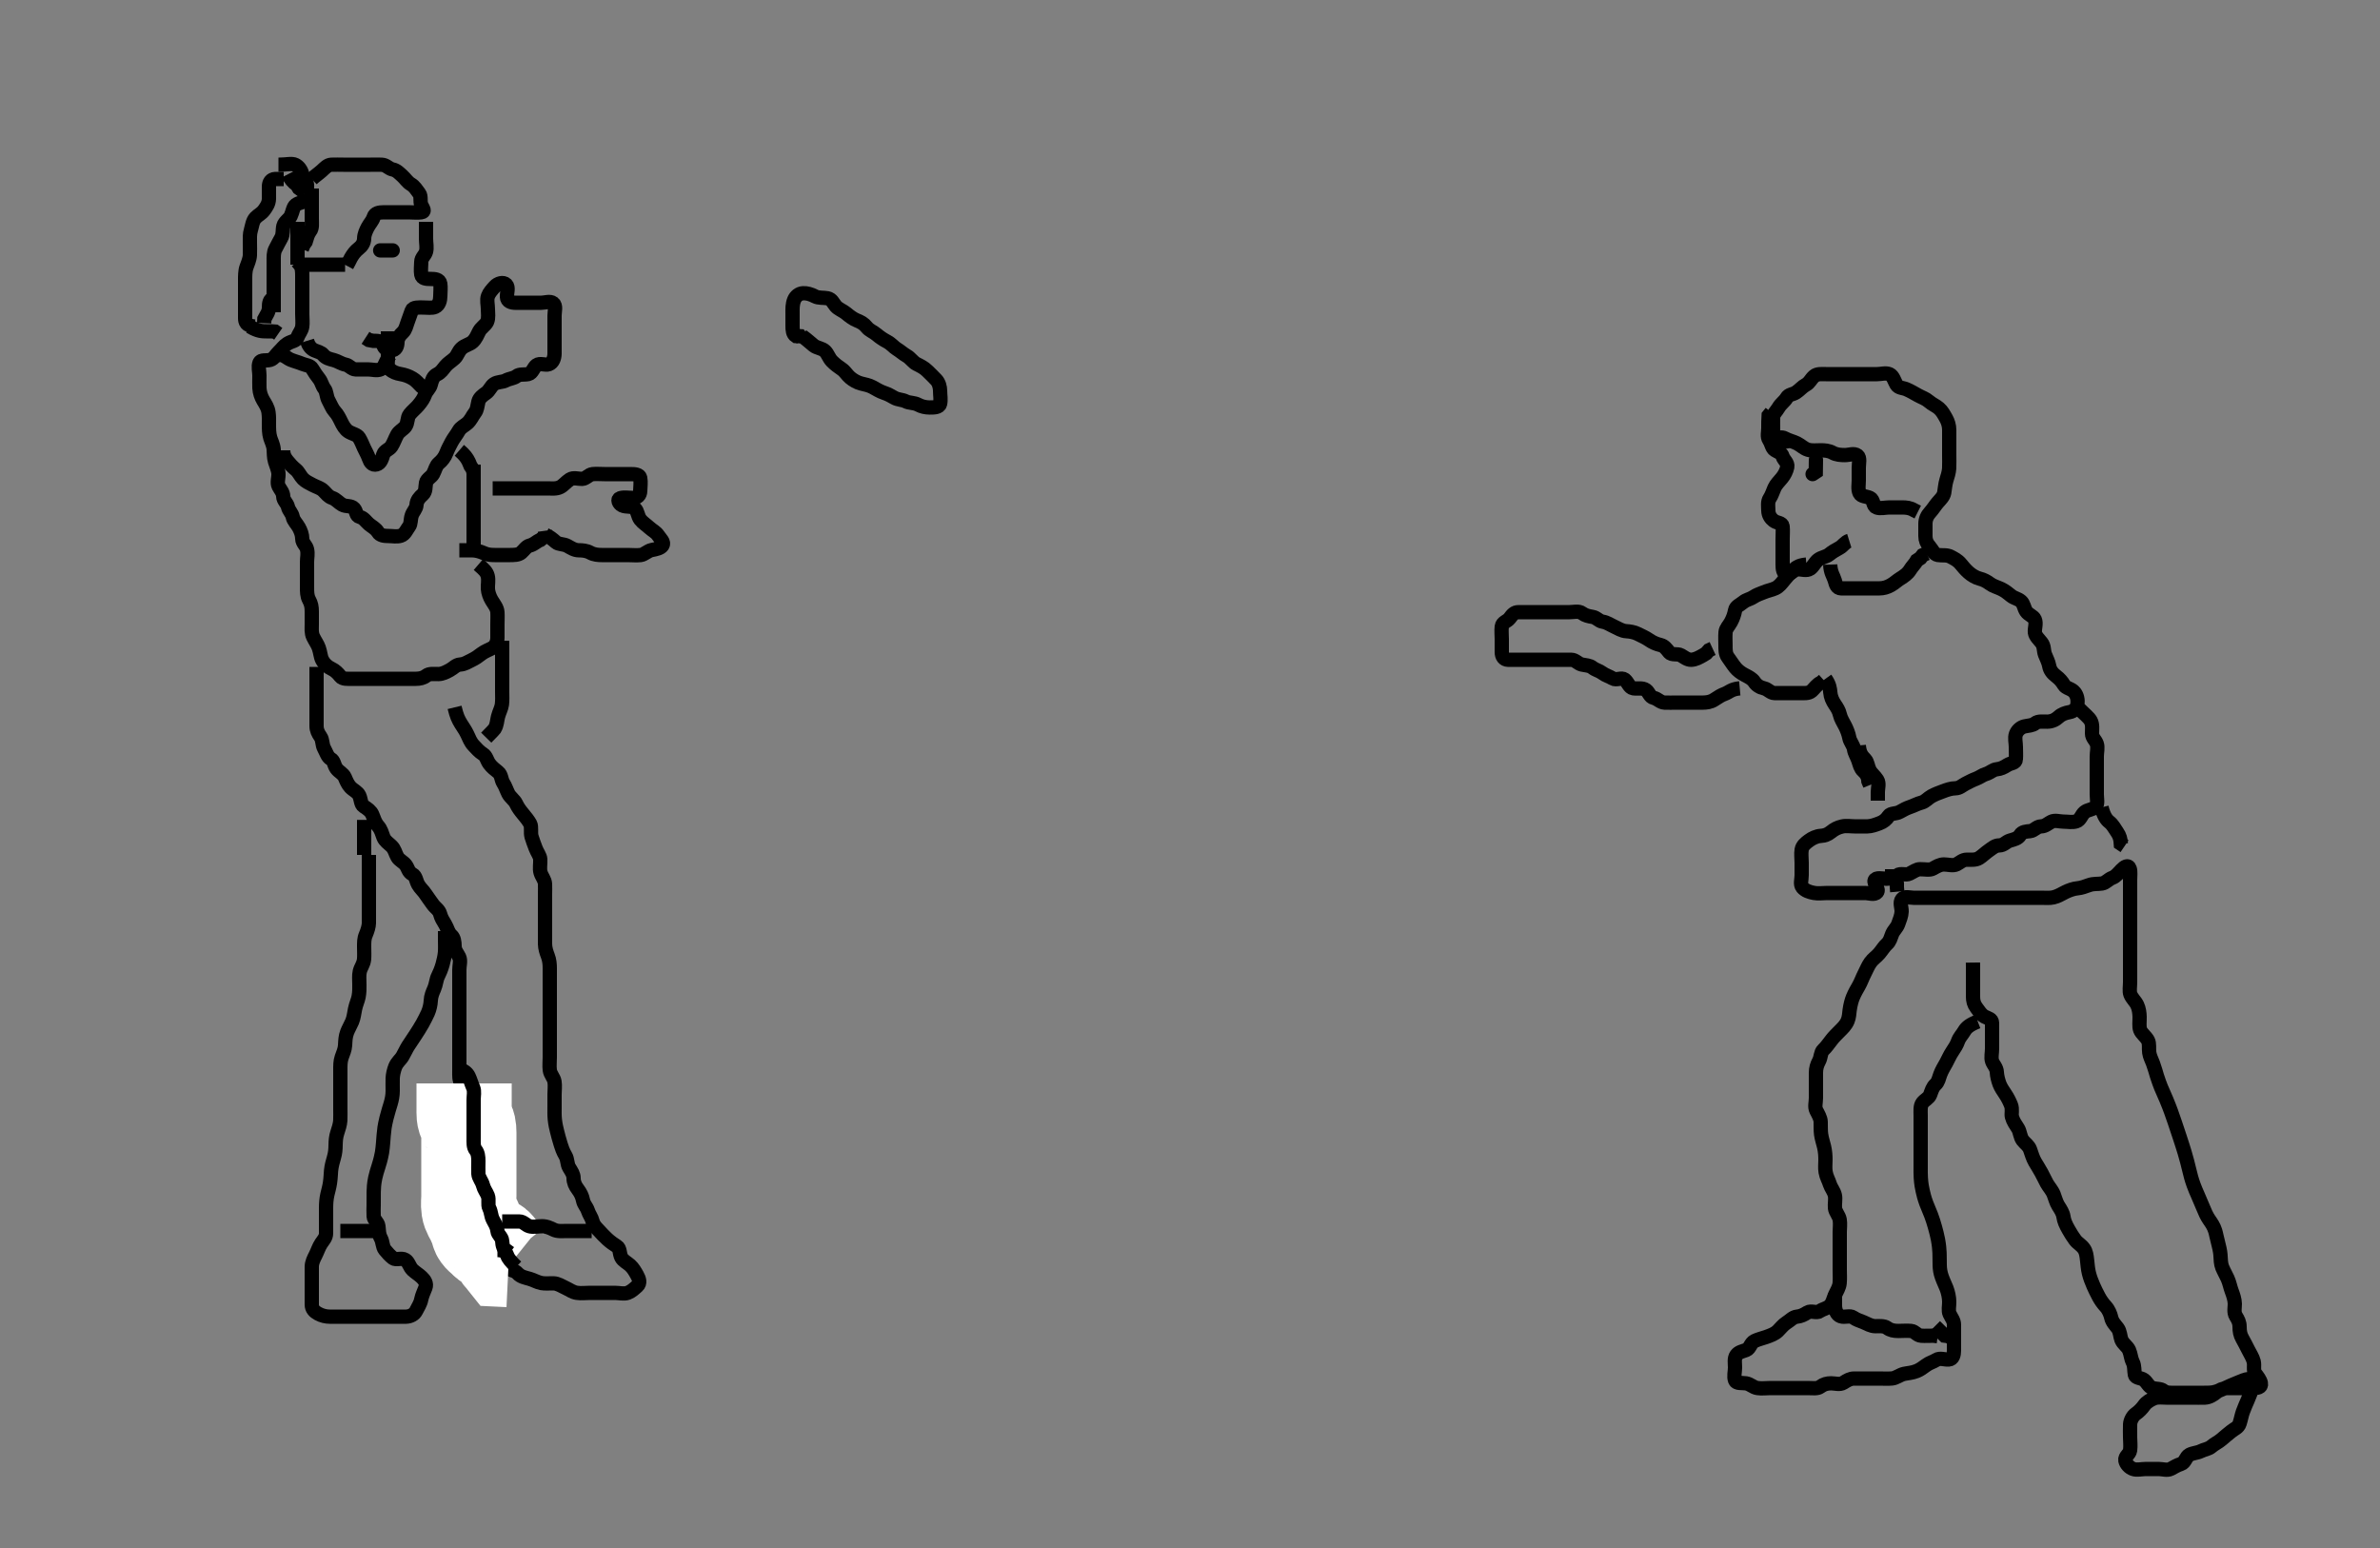 <svg width="500" height="325.203" xmlns="http://www.w3.org/2000/svg" xmlns:svg="http://www.w3.org/2000/svg" xmlns:xlink="http://www.w3.org/1999/xlink">
 <rect width="100%" height="100%" fill="#808080" stroke="none"/>
 <!-- Created with SVG-edit - http://svg-edit.googlecode.com/ -->
 <g display="inline" class="layer">
  <title>Layer 1</title>
  <path t="0,141,181,208,222,249,276,276,276,302,330,343,344,356,383,410,424,451,466,505,573,587,613,627,844,939,992,993,1020,1020,1034,1089,1115,1141,1168,1169,1196,1561,1561,1574,1588,1588,1589,1601,1602,1602,1602,1602,1615,1615,1615,1629,1629,1629,1642,1642,1643,1643,1659,1659,1659,1659,1659,1671,1671,1671,1683,1684,1684,1684,1696,1697,1710,1711,1751,1751,1792,1818,1884,2075,2129,2157,2238,2252,2319,2333,2346,2374,2414,2414,2495,2535,2658,3064,3077,3104,3105,3118,3118,3131,3145,3158,3159,3185,3185,3212,3212,3240,3240,3266,3280,3307,3307,3320,3361,3375,3402,3402,3415,3429,3443,3459,3470,3496,3523,3523,3538,3564,3591,3591,3618,3618,3645,3646,3686,3714,3726,3727,3753,3794,4051,4065,4282,4336,4362,4363,4404,4431,4472,4525,4539,4565,4593,4620,4620,4688,4689,4756,4769,4796,4796,4822,4823,4836,4863,4904,4905,4918,4986,5108,5134,5148,5215,5243,5310,5323,5324,5337,5350,5661,5662,5676,5677,5693,5693,5703,5797,5811,5811,5838,5839,5865,5920,5920,5932,5973,5987,6000,6000,6012,6039,6326,6339,6352,6352,6365,6366,6379,6392,6393,6408,6408,6408,6420,6421,6421,6433,6433,6447,6448,6448,6461,6637,6664,6664,6677,6678,6730,6731,6759,6759,6771,6798,6826,6826,6852,6866,7150,7165,7166,7181,7182,7182,7191,7191,7191,7207,7207,7208,7208,7218,7219,7219,7231,7231,7231,7231,7258,7272,7272,7286,7313,7340,7340,7367,7381,7394,7409,7422,7435,7449,7489,7504,7530,7531,7692,7705,7827,7828,8355,8369,8382,8382,8396,8409,8437,8449,8450,8477,8477,8491,8517,8531,8559,8560,8572,8585,8598,8598,8625,8653,8653,8666,8693,8706,8733,8747,8747,8760,8773,8802,8802,8828,8870,8911,8912,8938,8938,8964,8964,8991,9018,9018,9045,9046,9059,9073,9086,9098,9126,9302,9303,9533,9628,9681,10060,10073,10074,10074,10088,10088,10101,10101,10114,10115,10127,10128,10141,10156,10168,10180,10194,10208,10208,10235,10235,10262,10289,10331,10345,10346,10359,10359,10385,10386,10399,10399,10439,10466,10480,10493,10494,10495,10509,10522,10523,10538,10539,10548,10548,10573,10967,10981,10981,10981,10994,10994,10995,10995,11008,11009,11009,11009,11010,11025,11025,11026,11026,11026,11027,11027,11036,11036,11036,11037,11037,11038,11038,11048,11048,11049,11049,11049,11049,11061,11061,11061,11061,11061,11074,11074,11075,11088,11088,11101,11101,11115,11115,11128,11128,11129,11141,11142,11156,11156,11169,11169,11182,11183,11196,11196,11209,11210,11224,11306,11306,11319,11332,11345,11345,11372,11482,11482,11522,11630,11646,11684,11684,11779,11834,12023,12037,12050,12065,12456,12456,12471,12496,12497,12497,12510,12525,12525,12605,12605,12631,12645,12645,12646,12672,12685,12768,12781,12794,12795,12809,12834,12834,12847,13011,13011,13295,13310,13310,13325,13337,13376,13620,13620,13621,13635,13636,13661,13662,13755,13756,13795,13823,13890,14039,14080,14135,14148,14189,14202,14242,14282,14322,14336,14362,14362,14404,14431,14445,14499,14527,14542,14554,14594,14609,14675,14676,14703,14718,14731,14756,14783,14811,14826,14826,14851,14867,14868,14919,15027,15027,15028,15042,15043,15043,15338,15339,15339,15731,15746,15747,15759,15760,15760,15775,15776,15777,15778,15786,15787,15788,15799,15799,15812,15907,15907,15989,16003,16083,16124,16150,16165,16327,16420,16502,16584,16638,16665,16679,16733,16747,16773,16786,16801,16813,16814,16827,16828,16881,16894,16895,16909,16910,16925,16926,16950,16950,16990,17004,17004,17016,17017,17029,17030,17031,17045,17046,17046,17060,17061,17061,17085,17085,17086,17138,17139,17543,17543,17543,17544,17556,17556,17570,17570,17584,17597,17597,17610,17610,17624,17638,17638,17638,17651,17651,17664,17664,17665,17665,17678,17678,17704,17732,17747,17760,17775,17776,17790,17790,17802,17802,17803,17814,17828,17841,17857,17895,17909,17909,17910,17936,17937,17963,18018,18046,18072,18072,18099,18126,18127,18141,18235,18236,18290,18357,18397,18424,18439,18531,18897,19291,19291,19304,19318,19345,19506,19507,19574,19669,19805,19831" d="M415.5,214.602C413.9,215.212 413.104,215.835 412.667,216.602C412.222,217.381 411.665,217.838 411.333,218.768C411.095,219.439 410.69,220.112 410.111,220.966C409.614,221.697 409.266,222.56 408.853,223.302C408.427,224.065 407.957,224.805 407.621,225.702C407.303,226.552 407.217,227.273 406.621,227.823C405.984,228.411 405.828,229.098 405.489,229.991C405.212,230.723 404.336,231.048 403.853,231.711C403.373,232.371 403.5,233.435 403.5,234.354C403.5,235.254 403.5,236.118 403.5,236.966C403.5,237.902 403.5,238.802 403.5,239.702C403.5,240.602 403.5,241.402 403.5,242.359C403.5,243.254 403.5,244.118 403.5,244.987C403.5,245.935 403.479,246.622 403.536,247.459C403.626,248.772 403.773,249.487 403.936,250.216C404.098,250.943 404.265,251.645 404.7,252.832C404.977,253.59 405.321,254.276 405.7,255.288C406.018,256.137 406.21,256.76 406.5,257.768C406.706,258.485 406.998,259.619 407.143,260.406C407.362,261.597 407.426,262.398 407.464,263.18C407.5,263.929 407.47,264.631 407.503,265.834C407.523,266.602 407.635,267.382 407.943,268.244C408.308,269.268 408.668,269.943 408.932,270.634C409.282,271.549 409.479,272.538 409.5,273.435C409.521,274.354 409.253,275.319 409.585,276.032C409.968,276.855 410.499,277.403 410.5,278.302C410.501,279.202 410.5,280.102 410.5,281.002C410.5,281.902 410.5,282.802 410.5,283.702C410.5,284.602 410.285,285.541 409.4,285.602C408.502,285.663 407.564,285.199 406.785,285.687C406.045,286.151 405.346,286.279 404.621,286.823C403.977,287.306 403.332,287.765 402.675,288.027C401.665,288.43 400.891,288.43 400,288.622C399.149,288.806 398.342,289.497 397.5,289.581C396.671,289.663 395.747,289.602 394.843,289.602C394.095,289.602 393.101,289.602 392.336,289.602C391.257,289.602 390.4,289.602 389.5,289.602C388.7,289.602 388.071,289.972 387.279,290.48C386.532,290.959 385.5,290.602 384.7,290.602C383.8,290.602 383.099,290.802 382.416,291.318C381.801,291.782 380.8,291.602 379.864,291.602C379.016,291.602 378.153,291.602 377.136,291.602C376.299,291.602 375.333,291.602 374.5,291.602C373.667,291.602 372.747,291.602 371.847,291.602C370.984,291.602 370.125,291.74 369.2,291.597C368.269,291.454 367.731,290.75 366.8,290.606C365.91,290.469 364.787,290.72 364.511,289.991C364.195,289.159 364.5,288.191 364.5,287.28C364.5,286.427 364.278,285.37 364.784,284.686C365.294,283.996 366.078,283.902 366.889,283.591C367.632,283.306 367.754,282.143 368.6,281.723C369.327,281.362 370.31,281.137 371.016,280.886C371.962,280.548 372.814,280.259 373.5,279.602C374.011,279.112 374.624,278.298 375.3,277.887C376.076,277.416 376.654,276.685 377.5,276.602C378.296,276.523 378.929,276.231 379.721,275.723C380.468,275.245 381.649,275.939 382.333,275.435C382.986,274.954 383.798,274.921 384.416,274.316C385.038,273.708 385.12,272.89 385.525,272.002C385.901,271.179 386.397,270.443 386.479,269.581C386.572,268.606 386.5,267.812 386.5,266.768C386.5,266.012 386.5,265.102 386.5,264.191C386.5,263.28 386.5,262.427 386.5,261.486C386.5,260.718 386.5,259.776 386.5,258.768C386.5,258.012 386.642,257.089 386.489,256.202C386.346,255.368 385.585,254.614 385.501,253.802C385.409,252.906 385.665,251.982 385.479,251.102C385.3,250.254 384.642,249.496 384.447,248.844C384.176,247.94 383.716,247.287 383.536,246.227C383.377,245.293 383.506,244.581 383.5,243.602C383.495,242.791 383.446,241.91 383.216,240.918C383.026,240.095 382.733,239.294 382.585,238.286C382.486,237.606 382.514,236.435 382.496,235.658C382.478,234.899 381.968,234.053 381.585,233.315C381.178,232.53 381.5,231.602 381.5,230.623C381.5,229.849 381.5,228.944 381.5,228.197C381.5,227.203 381.499,226.259 381.5,225.359C381.501,224.402 381.742,223.648 382.147,222.902C382.561,222.141 382.483,221.085 383.021,220.581C383.659,219.983 384.089,219.346 384.822,218.402C385.306,217.777 385.712,217.403 386.5,216.602C387.092,215.998 387.748,215.425 388.167,214.435C388.487,213.678 388.499,212.789 388.583,212.2C388.754,210.997 389.02,210.093 389.262,209.502C389.634,208.588 390.148,207.71 390.479,207.143C390.93,206.372 391.271,205.364 391.721,204.502C392.118,203.742 392.416,202.935 392.936,202.202C393.494,201.414 394.155,201.052 394.796,200.302C395.438,199.548 395.818,198.855 396.416,198.318C397.054,197.744 397.188,197.019 397.511,196.212C397.827,195.423 398.484,194.941 398.784,194.118C399.104,193.237 399.471,192.36 399.5,191.502C399.53,190.602 399.021,189.612 399.585,188.887C400.108,188.216 401.325,188.602 402.016,188.602C403.089,188.602 403.9,188.602 404.805,188.602C405.821,188.602 406.5,188.602 407.478,188.602C408.299,188.602 409.2,188.602 410.1,188.602C411.021,188.602 411.984,188.602 412.675,188.602C413.743,188.602 414.6,188.602 415.5,188.602C416.3,188.602 417.257,188.602 418.153,188.602C419.016,188.602 419.979,188.602 420.8,188.602C421.7,188.602 422.6,188.602 423.5,188.602C424.3,188.602 425.2,188.602 426.136,188.602C426.984,188.602 427.847,188.602 428.864,188.602C429.7,188.602 430.616,188.697 431.385,188.516C432.372,188.285 432.901,187.889 433.899,187.403C434.661,187.032 435.614,186.678 436.5,186.602C437.257,186.537 438.139,186.214 438.847,185.954C439.847,185.588 440.713,185.751 441.6,185.601C442.452,185.457 442.885,184.725 443.821,184.38C444.5,184.13 445.094,183.377 445.721,182.723C446.322,182.097 447.119,181.578 447.415,182.456C447.635,183.11 447.499,183.92 447.5,184.916C447.501,185.791 447.5,186.802 447.5,187.602C447.5,188.602 447.5,189.391 447.5,190.435C447.5,191.191 447.5,192.102 447.5,193.002C447.5,193.902 447.5,194.802 447.5,195.702C447.5,196.602 447.5,197.359 447.5,198.254C447.5,199.118 447.5,200.081 447.5,201.002C447.5,201.906 447.5,202.923 447.5,203.602C447.5,204.58 447.5,205.354 447.5,206.259C447.5,207.203 447.307,208.237 447.557,208.887C447.903,209.787 448.592,210.286 449,211.143C449.369,211.919 449.478,212.852 449.496,213.596C449.52,214.631 449.349,215.641 449.614,216.359C449.911,217.162 450.79,217.687 451.257,218.58C451.606,219.249 451.398,220.21 451.521,221.122C451.631,221.941 452.04,222.657 452.301,223.374C452.734,224.561 452.904,225.276 453.136,226.023C453.379,226.806 453.818,228.003 453.985,228.404C454.329,229.226 454.719,230.07 455.101,230.972C455.508,231.931 455.902,232.971 456.1,233.516C456.302,234.073 456.701,235.223 456.9,235.811C457.101,236.404 457.502,237.601 457.899,238.8C458.096,239.397 458.292,239.99 458.479,240.581C458.848,241.743 459.032,242.312 459.479,243.98C459.622,244.513 459.872,245.556 460,246.06C460.248,247.041 460.345,247.528 460.821,248.88C461.128,249.749 461.499,250.56 461.675,250.955C462.014,251.716 462.615,253.114 462.864,253.744C463.196,254.583 463.588,255.467 464.1,256.216C464.588,256.931 465.067,257.57 465.379,258.58C465.585,259.247 465.725,260.144 466,261.122C466.149,261.653 466.44,262.913 466.479,263.56C466.54,264.579 466.548,265.5 466.857,266.259C467.168,267.022 467.719,267.991 467.979,268.581C468.413,269.566 468.517,270.367 468.853,271.254C469.12,271.96 469.482,272.976 469.5,273.923C469.513,274.601 469.236,275.691 469.721,276.48C470.175,277.218 470.495,277.787 470.5,278.716C470.506,279.702 470.62,280.381 471.075,281.202C471.508,281.984 471.962,282.838 472.333,283.602C472.7,284.356 473.247,285.139 473.464,286.002C473.684,286.875 473.32,287.902 473.784,288.518C474.308,289.213 474.838,289.888 474.979,290.581C475.169,291.511 474.167,291.602 473.249,291.602C472.505,291.602 471.471,291.602 470.5,291.602C469.743,291.602 468.847,291.583 467.984,291.602C466.999,291.622 466.175,292.039 465.675,292.452C464.978,293.027 464.138,293.566 463.2,293.602C462.301,293.636 461.4,293.602 460.5,293.602C459.7,293.602 458.743,293.602 457.847,293.602C457.153,293.602 456.125,293.602 455.179,293.602C454.325,293.602 453.333,293.425 452.5,293.768C451.829,294.045 450.944,294.541 450.475,295.212C449.962,295.946 449.314,296.572 448.685,297.012C448.048,297.458 447.538,298.435 447.503,299.203C447.456,300.201 447.5,301.002 447.5,302C447.5,302.766 447.636,303.726 447.5,304.701C447.388,305.503 446.345,305.972 446.501,306.8C446.654,307.613 447.374,308.327 448.111,308.591C448.948,308.891 449.9,308.602 450.8,308.602C451.7,308.602 452.6,308.602 453.5,308.602C454.3,308.602 455.297,308.965 456.064,308.566C456.823,308.17 457.34,307.811 458.2,307.544C459.066,307.276 459.207,306.03 459.936,305.638C460.698,305.228 461.638,305.216 462.3,304.886C463.143,304.465 463.992,304.413 464.584,303.886C465.186,303.35 466.07,302.959 466.7,302.403C467.466,301.727 467.993,301.321 468.721,300.723C469.45,300.125 470.222,299.927 470.5,299.06C470.813,298.084 470.92,297.335 471.204,296.55C471.579,295.515 471.909,294.831 472.2,294.149C472.612,293.186 472.913,292.394 473.143,291.611C473.445,290.582 473.335,289.629 472.528,289.688C471.706,289.748 470.933,290.131 470.334,290.363C468.967,290.894 468.254,291.254 467.521,291.581C466.812,291.896 465.846,292.321 465.014,292.487C464.329,292.624 463.3,292.602 462.521,292.602C461.385,292.602 460.5,292.602 459.7,292.602C458.8,292.602 457.9,292.602 457,292.602C456.1,292.602 455.15,292.675 454.525,292.176C453.917,291.691 453.065,291.845 452.204,291.597C451.437,291.376 451.096,290.409 450.416,289.886C449.805,289.416 448.646,289.557 448.501,288.8C448.332,287.918 448.47,286.999 448.075,286.191C447.628,285.277 447.676,284.544 447.279,283.623C446.936,282.829 446.048,282.377 445.667,281.435C445.414,280.811 445.419,279.711 444.889,279.012C444.377,278.336 443.732,277.729 443.525,276.776C443.377,276.093 442.976,275.125 442.4,274.501C441.797,273.848 441.287,273.123 440.9,272.391C440.382,271.411 440.087,270.797 439.8,270.144C439.38,269.189 439.078,268.374 438.857,267.497C438.634,266.609 438.571,265.704 438.475,264.838C438.356,263.766 438.272,262.993 437.796,262.32C437.216,261.503 436.498,261.203 435.957,260.495C435.47,259.855 435.006,259.09 434.562,258.308C433.98,257.28 433.636,256.536 433.5,255.602C433.384,254.805 432.932,254.113 432.4,253.28C431.982,252.625 431.719,251.592 431.447,250.906C431.098,250.024 430.385,249.288 430,248.581C429.688,248.007 429.206,246.991 428.864,246.366C428.35,245.426 427.841,244.655 427.521,244.102C427.054,243.294 426.764,242.262 426.485,241.484C426.176,240.62 425.399,240.189 424.925,239.54C424.398,238.818 424.374,237.745 423.979,237.102C423.453,236.245 422.939,235.607 422.667,234.602C422.508,234.017 422.832,233.019 422.479,232.143C422.173,231.384 421.803,230.624 421.279,229.844C420.791,229.12 420.331,228.436 420.075,227.766C419.782,227.001 419.536,226.007 419.504,225.259C419.461,224.249 418.774,223.722 418.511,222.955C418.239,222.163 418.5,221.254 418.5,220.227C418.5,219.28 418.5,218.602 418.5,217.623C418.5,216.602 418.519,215.801 418.5,214.902C418.482,214.037 417.698,213.965 416.936,213.566C416.178,213.168 415.702,212.326 415.216,211.684C414.668,210.961 414.502,210.25 414.5,209.359C414.498,208.402 414.5,207.502 414.5,206.602C414.5,205.802 414.5,204.902 414.5,204.002L414.5,203.102L414.489,202.212" id="svg_1" stroke-width="3" stroke="#000" fill="none"/>
  <path t="22475,22593,22606,22606,22658,22658,22716,22741,22741,22999,23093" d="M441.5,169.602C441.936,171.416 442.538,172.214 443.1,172.652C443.858,173.244 444.187,173.962 444.796,174.844C445.323,175.609 445.496,176.302 445.557,177.244L446.333,177.768" id="svg_2" stroke-width="3" stroke="#000" fill="none"/>
  <path t="24463,24501,24542,24542,24581,24595,24677,24690,24772,24840,24866,24974,25001,25055,25082,25231,25232,25245,25272,25312,25353,25516,25529,25556,25569,25584,25584,25610,25651,25664,25718,25745,25786,25800,25800,25841,25854,25867,25921,25935,25948,26003,26043,26044,26057,26083,26097,26125,26152,26165,26192,26205,26219,26246,26273,26301,26314,26314,26329,26342,26355,26370,26383,26410,26423,26450,26478,26504,26518,26545,26546,26573,26586,26586,26599,26612,26626,26643,26653,26680,26707,26721,26800,26964,28493,28493,28520,28534,28562,28562,28575,28588,28600,28628,28642,28669,28710,28737,28737,28777,28845,28910,28980,29021,29048,29075,29156,29156,29183,29210,29210,29250,29277,29290,29331,29358,29385,29412,29440,29453,29494,29494,29507,29562,29574,29575,29684,29765,29804,29818,29899,29967,29968,30021,30062,30062,30089,30116,30129,30129,30157,30197,30211,30292,30293,30320,30332,30346,30360,30376,30414,30441,30442,30468,30468,30482,30494,30509,30536,30576,30590,30603,30630,30644,30658,30685,30698,30724,30752,30752,30765,30874,30900,31091,31103,31118,31118,31712,32064,32132,32145,32159,32175,32335,32362,32403,32430,32456,32633,32648,32673,32823,33051,33051,33064,33174,33662,33662,33676,33676,33691,33692,33703,33703,33716,33716,33728,33741,33756,33756,33795,33878,33892,33919,33972,33973,33999,34013,34040,34041,34107,34121,34135,34175,34202,34297,34405,34432,34459,34473,34487,34581,34607,34635,34651,34676,34677,34689,34703,34730,34743,34770,34785,34798,34825,34839,34839,34866,34893,34893,35271,35286,35326,35366,35433,35502,35555,35962,36178,36179,36205,36300,36313,36327,36339,36340,36353,36367,36557,36882,36895,36896,36909,36909,36910,36925,36926,36937,36938,37098,37099,37112,37113,37125,37142,37178,37218,37232,37232,37245,37329,37479,37504,37505,37531,37558,37558,37570,37597,37611,37625,37625,37640,37652,37679,37692,38290,38303,38316,38344,38357,38478,38478,38613,38641,38657,38708,38735,38844,38965,39020,39020,39047,39074,39088,39099,39154,39182,39183,39209,39249,39262,39302,39412,39412,39467,39480,39560,39588,39601,39616,39616,39642,39669" d="M436.5,148.602C438,150.102 438.831,150.71 439.215,151.402C439.672,152.226 439.495,153.202 439.5,154.102C439.505,154.991 440.226,155.476 440.489,156.212C440.789,157.05 440.5,158.002 440.5,158.902C440.5,159.802 440.5,160.702 440.5,161.602C440.5,162.402 440.5,163.302 440.5,164.202C440.5,165.102 440.5,166.002 440.5,166.902C440.5,167.802 440.819,168.899 440.215,169.518C439.606,170.14 438.669,170.034 437.936,170.627C437.285,171.153 437.066,172.276 436.2,172.544C435.338,172.811 434.4,172.602 433.5,172.602C432.7,172.602 431.703,172.238 430.936,172.638C430.177,173.033 429.698,173.574 428.8,173.602C427.856,173.631 427.346,174.518 426.5,174.602C425.704,174.68 424.83,174.712 424.416,175.403C423.939,176.198 423.061,176.341 422.204,176.606C421.441,176.842 420.979,177.585 420,177.602C419.111,177.616 418.556,178.175 417.889,178.627C417.153,179.126 416.483,179.81 415.8,180.244C415.068,180.71 414.1,180.601 413.2,180.602C412.301,180.602 411.762,181.212 411.064,181.566C410.293,181.957 409.3,181.602 408.4,181.602C407.5,181.602 406.815,182.061 406.057,182.48C405.4,182.843 404.384,182.593 403.333,182.602C402.685,182.607 401.978,183.117 401.143,183.544C400.391,183.929 399.268,183.357 398.584,183.886C397.957,184.37 397.2,184.602 396.3,184.602C395.4,184.602 394.138,184.255 393.833,184.935C393.542,185.586 394.893,186.787 394.333,187.435C393.777,188.078 392.7,187.602 391.8,187.602C390.9,187.602 390,187.602 389.1,187.602C388.2,187.602 387.3,187.602 386.4,187.602C385.5,187.602 384.7,187.602 383.8,187.602C382.9,187.602 381.984,187.759 381.1,187.591C380.154,187.411 379.241,187.125 378.667,186.435C378.123,185.782 378.5,184.802 378.5,183.844C378.5,182.949 378.5,182.086 378.5,181.238C378.5,180.302 378.35,179.389 378.5,178.502C378.644,177.65 379.325,177.115 380.021,176.602C380.709,176.094 381.594,175.663 382.5,175.602C383.298,175.548 383.938,175.356 384.667,174.768C385.365,174.205 386.038,173.84 387,173.622C387.878,173.424 388.8,173.602 389.7,173.602C390.6,173.602 391.5,173.619 392.3,173.602C393.137,173.584 393.971,173.286 394.847,172.954C395.727,172.622 396.286,172.16 396.785,171.403C397.187,170.794 398.324,171.016 399.143,170.544C399.83,170.148 400.536,169.77 401.3,169.516C402.072,169.26 402.827,168.825 403.699,168.6C404.5,168.394 405.051,167.661 405.8,167.249C406.639,166.787 407.394,166.541 408.153,166.249C409.027,165.912 409.863,165.62 410.8,165.602C411.698,165.584 412.239,164.994 412.936,164.638C413.786,164.203 414.377,163.885 415.111,163.612C415.925,163.309 416.494,162.809 417.204,162.606C418.109,162.348 418.654,161.685 419.5,161.602C420.296,161.523 420.929,161.231 421.721,160.723C422.468,160.245 423.439,160.386 423.5,159.502C423.562,158.604 423.5,157.802 423.5,156.902C423.5,156.002 423.211,155.05 423.511,154.212C423.774,153.476 424.494,152.784 425.301,152.603C426.178,152.407 426.938,152.439 427.553,151.954C428.202,151.442 429.2,151.612 430.1,151.602C431,151.591 431.804,151.249 432.5,150.602C433.103,150.041 433.913,149.754 434.8,149.597C435.728,149.434 436.336,148.74 436.438,147.944C436.559,147.008 436.356,146.115 435.853,145.474C435.179,144.613 434.033,144.632 433.61,143.896C433.235,143.245 432.735,142.644 432,142.081C431.226,141.488 430.667,140.83 430.504,139.902C430.349,139.014 429.911,138.284 429.621,137.502C429.306,136.65 429.49,135.747 428.889,135.002C428.362,134.347 427.588,133.615 427.504,132.902C427.4,132.008 427.867,131.022 427.479,130.122C427.171,129.408 426.189,129.214 425.667,128.435C425.193,127.729 425.187,126.85 424.584,126.318C423.942,125.751 423.145,125.68 422.525,125.176C421.91,124.676 421.264,124.136 420.4,123.723C419.547,123.316 418.81,123.178 418.021,122.602C417.381,122.134 416.769,121.787 415.9,121.566C415.038,121.346 414.204,120.821 413.553,120.249C412.952,119.722 412.449,119.122 411.9,118.452C411.254,117.664 410.449,117.301 409.8,116.954C408.951,116.501 407.987,116.745 407.1,116.591C406.268,116.447 405.929,115.439 405.333,114.768C404.795,114.162 404.5,113.502 404.5,112.602C404.5,111.802 404.49,110.902 404.5,110.002C404.51,109.101 404.853,108.298 405.5,107.602C406.06,106.998 406.508,106.242 407.075,105.576C407.583,104.979 408.286,104.364 408.447,103.535C408.587,102.815 408.636,101.759 408.925,100.838C409.126,100.199 409.448,99.204 409.489,98.402C409.541,97.403 409.5,96.602 409.5,95.602C409.5,94.812 409.5,93.768 409.5,93.012C409.5,92.102 409.501,91.202 409.5,90.302C409.499,89.402 409.215,88.542 408.853,87.902C408.388,87.081 407.999,86.335 407.333,85.768C406.65,85.187 405.94,84.948 405.2,84.306C404.533,83.728 403.72,83.483 402.9,83.027C402.118,82.593 401.393,82.149 400.5,81.768C399.748,81.448 398.858,81.544 398.416,80.8C398.001,80.101 397.712,78.953 396.979,78.622C396.178,78.261 395.2,78.602 394.3,78.602C393.4,78.602 392.5,78.602 391.7,78.602C390.8,78.602 389.9,78.602 389,78.602C388.1,78.602 387.2,78.602 386.3,78.602C385.4,78.602 384.5,78.602 383.7,78.602C382.8,78.602 381.777,78.456 381.111,79.038C380.412,79.647 380.169,80.416 379.4,80.823C378.642,81.224 378.115,81.913 377.333,82.435C376.627,82.907 375.771,82.818 375.333,83.602C374.97,84.254 374.104,84.835 373.667,85.602C373.222,86.381 372.543,86.884 372.5,87.702C372.453,88.6 372.5,89.402 372.5,90.302L372.5,91.202" id="svg_3" stroke-width="3" stroke="#000" fill="none"/>
  <path t="43809,43860,43874,43874,43891,43891,43902,43969,43982,43995,44009,44024,44037,44037,44063,44076,44092,44117,44117,44144,44185,44199,44211,44225,44241,44253,44334,44348,44672" d="M383.5,142.602C384.379,143.823 384.455,144.771 384.511,145.427C384.597,146.443 384.979,147.246 385.475,147.991C385.921,148.662 386.319,149.235 386.521,150.102C386.745,151.063 387.253,151.752 387.667,152.602C387.985,153.254 388.348,154.116 388.511,155.002C388.664,155.833 389.397,156.591 389.499,157.402C389.599,158.196 390.118,158.912 390.415,159.802C390.701,160.659 390.852,161.429 391.447,161.954C392.085,162.518 392.489,163.212 392.521,164.102L392.853,164.902" id="svg_4" stroke-width="3" stroke="#000" fill="none"/>
  <path t="46784,46931,46959,47026,47379,47420,47460,47487,47541,47593,47594,47663,47689,47771,47825,47879,47893,47920,47920,47933,47947,47988,48028,48055,48056,48136,48204,48217,48230,48244,48448" d="M384.5,118.602C384.557,120.302 385.186,121.024 385.443,121.902C385.696,122.766 385.856,123.573 386.8,123.602C387.7,123.629 388.6,123.602 389.5,123.602C390.3,123.602 391.2,123.602 392.1,123.602C393,123.602 393.9,123.602 394.8,123.602C395.7,123.601 396.458,123.367 397.2,122.954C398.024,122.496 398.548,121.946 399.204,121.549C399.994,121.071 400.804,120.478 401.215,119.802C401.686,119.025 402.333,118.435 402.721,117.723L403.447,117.249L403.936,116.627L404.791,116.249" id="svg_5" stroke-width="3" stroke="#000" fill="none"/>
  <path t="50357,50490,50544,50544,50572,50573,50693,50734,50736,50761,50775,50828,50883,50924,50964,50964,50978,51086,51302,51315,51438,51464,51465,51505,51613,51640,51762,51965,52033,52114,52139,52209,52222,52303,52317,52330,52926,52953,53115,53129,53170,53170,53224,53224,53250,53277,53752,53752,53872,53898,53927,53982,53995,54103,54116,54158,54185,54239,54305,54306,54319,54346,54469,54469,54482" d="M388.5,113.602C387.583,113.887 387.214,114.678 386.479,115.081C385.57,115.58 385.013,115.889 384.279,116.48C383.632,117.001 382.682,117.05 381.936,117.627C381.31,118.111 380.946,119.019 380.279,119.48C379.549,119.984 378.499,119.564 377.7,119.602C376.782,119.644 376.285,120.663 375.4,120.601C374.593,120.545 374.5,119.502 374.5,118.602C374.5,117.802 374.5,116.902 374.5,116.002C374.5,115.102 374.5,114.202 374.5,113.302C374.5,112.402 374.589,111.497 374.5,110.602C374.416,109.756 373.346,109.925 372.621,109.38C371.978,108.897 371.518,108.166 371.5,107.302C371.481,106.402 371.302,105.403 371.784,104.684C372.226,104.025 372.393,103.369 372.784,102.487C373.112,101.747 373.787,101.114 374.379,100.38C374.9,99.734 375.305,98.95 375.479,98.102C375.658,97.23 374.741,96.66 374.504,95.897C374.249,95.075 373.649,95.051 372.857,94.544C372.236,94.147 372.185,93.214 371.667,92.435C371.196,91.728 371.5,90.802 371.5,89.902C371.5,88.966 371.501,88.119 371.557,87.311L372.111,86.623" id="svg_6" stroke-width="3" stroke="#000" fill="none"/>
  <path t="57871,57960,57960,57972,58188,58202,58216,58232,58257,58257,58275,58276,58310,58310,58352,58365,58365,58406,58433,58474,58488,58514,58568,58569,58771,58853,58866,58892,58892,59069,59151,59163,59191,59205,59205,59231,59244,59393,59394,59462,59474,59529,59556,59583,59596,59759,59813,59813,59880,59922" d="M376.5,92.602C375.5,92.602 374.503,93.089 373.785,92.516C373.08,91.953 374.296,91.697 375,92.102C375.798,92.56 376.689,92.719 377.5,93.122C378.361,93.551 378.946,94.218 379.821,94.48C380.646,94.727 381.615,94.602 382.5,94.602C383.3,94.602 384.2,94.659 385,95.102C385.8,95.544 386.7,95.602 387.6,95.602C388.5,95.602 389.48,95.136 390.215,95.687C390.831,96.149 390.5,97.359 390.5,98.254C390.5,98.949 390.5,99.966 390.5,100.902C390.5,101.802 390.277,102.773 390.667,103.602C391.024,104.36 392.094,104.222 392.889,104.623C393.678,105.02 393.426,106.289 394.204,106.593C395.039,106.918 396,106.602 396.9,106.602C397.8,106.602 398.7,106.602 399.6,106.602C400.5,106.602 401.3,106.687 402.1,107.176L402.889,107.576" id="svg_7" stroke-width="3" stroke="#000" fill="none"/>
  <polyline timestamps="61994,62370,62397" startTime="1501997022848" id="svg_8" points="381.5,96.602 381.464,99.155 380.796,99.597 " stroke-linecap="round" stroke-width="3" stroke="#000" fill="none"/>
  <path t="66000,66104,66118,66145,66214,66241,66241,66267,66294,66334,66347,66360,66387,66387,66429,66483,66538,66564,66605,66659,66659,66740,66768,66794,66809,66823,66876,66877,67025,67038,67065,67065,67092,67133,67146,67146,67159,67173,67214,67295,67295,67308,67336,67363,67389,67404,67550,67577,67604,67631,67645,67686,67686,67740,67780,67780,67889,67918,67919,67931,68013,68013" d="M379.5,118.602C377.667,118.768 377.19,119.366 376.553,119.954C375.965,120.497 375.343,121.201 374.9,121.751C374.262,122.542 373.75,123.225 372.979,123.581C372.181,123.95 371.393,124.055 370.5,124.435C369.748,124.755 369.113,124.916 368.333,125.435C367.626,125.906 366.888,125.958 366.215,126.518C365.546,127.074 364.664,127.371 364.511,128.202C364.347,129.087 364.079,129.86 363.621,130.701C363.215,131.449 362.57,132.039 362.511,132.787C362.427,133.841 362.5,134.702 362.5,135.602C362.5,136.402 362.463,137.364 363.021,138.102C363.608,138.879 363.98,139.54 364.553,140.244C365.055,140.863 365.763,141.386 366.5,141.768C367.254,142.159 368.119,142.587 368.525,143.212C369.005,143.95 369.717,144.409 370.6,144.602C371.444,144.786 371.935,145.584 372.8,145.602C373.7,145.62 374.6,145.602 375.5,145.602C376.3,145.602 377.136,145.602 378.153,145.602C378.847,145.602 379.972,145.729 380.6,145.159C381.241,144.577 381.7,143.771 382.6,143.38L383.143,142.897" id="svg_9" stroke-width="3" stroke="#000" fill="none"/>
  <path t="69234,69432,69461,69473,69501,69582,69663,69664,69800,69974,69988,70435,70435,70448,70461" d="M390.5,156.602C390.667,158.435 391.27,158.907 391.853,159.549C392.379,160.128 392.363,160.958 392.784,161.802C393.114,162.463 393.87,163.03 394.379,163.823C394.857,164.57 394.5,165.602 394.5,166.402L394.5,167.302L394.5,168.202" id="svg_10" stroke-width="3" stroke="#000" fill="none"/>
  <path t="73223,73384,73465,73506,73507,73507,73519,73534,73601,73601,73627,73641,73668,73695,73912,73928,74061,74115,74115,74128,74155,74169,74183,74208,74208,74237,74249,74264,74277,74292,74303,74329,74330,74344,74383,74397,74411,74575,74588,74615,74654,74668,74681,74779,74804,74859,74886,74927,74967,74994,74994,75008,75102,75156,75224,75278,75319,75427,75481,75481,75508,75563,75576,75591,75603,75671,75698,75726,75859,75887,75928,75954,75955,75969,75982,76010,76198,76266,76279,76306,76320,76320,76333,76347,76374,76551,76604,76617,76738,76751,76765,76916,76929,76943,76958,76972,76996,77024,77024,77037,77050,77063,77090,77091,77104,77104,77117,77131,77131,77144,77144,77158,77158,77171,77171,77199,77212,77212,77295,77903,77903,77917,77944,77957,77970,78052,78066" d="M365.5,144.602C363.667,144.768 363.264,145.437 362.333,145.768C361.663,146.007 360.99,146.411 360.136,146.991C359.405,147.487 358.5,147.602 357.7,147.602C356.8,147.602 355.9,147.602 355,147.602C354.1,147.602 353.2,147.602 352.3,147.602C351.4,147.602 350.499,147.639 349.7,147.602C348.782,147.559 348.268,146.784 347.4,146.601C346.608,146.435 346.393,145.373 345.796,144.959C345.007,144.411 343.987,144.745 343.1,144.591C342.268,144.447 342.023,143.342 341.333,142.768C340.68,142.225 339.564,143.004 338.785,142.516C338.045,142.052 337.346,141.924 336.621,141.38C335.978,140.898 335.202,140.761 334.553,140.249C333.938,139.764 333.178,139.797 332.301,139.6C331.494,139.42 330.979,138.612 330.1,138.602C329.2,138.591 328.3,138.602 327.4,138.602C326.5,138.602 325.7,138.602 324.8,138.602C323.9,138.602 323,138.602 322.1,138.602C321.2,138.602 320.3,138.602 319.4,138.602C318.5,138.602 317.7,138.62 316.8,138.602C315.935,138.584 315.502,137.897 315.5,137.002C315.498,136.102 315.5,135.202 315.5,134.302C315.5,133.402 315.389,132.495 315.5,131.602C315.612,130.702 316.638,130.566 317.143,129.897C317.709,129.146 318.111,128.607 319,128.602C319.9,128.596 320.8,128.602 321.7,128.602C322.6,128.602 323.5,128.602 324.3,128.602C325.2,128.602 326.1,128.602 327,128.602C327.9,128.602 328.8,128.602 329.7,128.602C330.6,128.602 331.654,128.279 332.379,128.823C333.022,129.305 333.713,129.452 334.6,129.602C335.452,129.746 335.865,130.473 336.7,130.603C337.615,130.746 338.316,131.28 339.1,131.627C339.918,131.989 340.699,132.551 341.667,132.602C342.325,132.636 343.326,132.782 344.089,133.176C344.893,133.591 345.682,133.914 346.385,134.403C347.138,134.926 347.895,135.282 348.897,135.519C349.622,135.69 350.099,136.301 350.668,137.034C351.191,137.707 352.439,137.255 353.138,137.659C353.827,138.056 354.5,138.627 355.3,138.602C356.201,138.573 357,138.102 357.796,137.654L358.447,137.249L359.021,136.602L359.796,136.244" id="svg_11" stroke-width="3" stroke="#000" fill="none"/>
  <path t="85988,86269,86284,86404,86431,86527,86581,86621,86621,86715,86743,86743,86769,86797,86825,86865,86891,86905,87000,87026,87147,87147,87161,87190,87299,87311,87325,87339,87461,87487,87487,87622,87635,87662,87703,87841,87841,87893,88393,88406,88638,88638,88678,88773,88799,88800,88880,88907,88908,89083,89110,89165,89165,89178,89191,89204,89219,89408,89408,89409,89422,89436,89436,89450,89463,89464,89557,89570,89571,89601,89601,89611,89612,89612,89720,89747,89760,89760,89778,89778,89789,90004,90031,90086,90086,90329,90451,90452,90478,90491,90599,90748,90774,90774,90789,90870,90884,91046,91113" d="M168.5,70.602C169.721,71.48 170.31,72.092 170.936,72.576C171.682,73.153 172.699,73.134 173.333,73.768C173.968,74.403 174.108,75.204 174.8,75.902C175.497,76.604 176.055,76.994 176.889,77.576C177.55,78.037 177.93,78.762 178.584,79.318C179.198,79.84 180.038,80.346 180.9,80.566C181.773,80.788 182.545,80.913 183.3,81.318C184.056,81.723 184.81,82.22 185.7,82.516C186.557,82.802 187.17,83.148 187.857,83.544C188.676,84.016 189.537,83.928 190.3,84.318C191.053,84.702 192.033,84.555 192.9,85.027C193.632,85.426 194.5,85.602 195.3,85.602C196.2,85.602 197.312,85.606 197.495,84.84C197.703,83.973 197.503,83.086 197.5,82.122C197.498,81.302 197.237,80.382 196.699,79.802C196.026,79.076 195.402,78.499 194.8,77.902C194.103,77.21 193.341,76.866 192.5,76.435C191.836,76.095 191.267,75.205 190.5,74.768C189.72,74.324 189.164,73.775 188.333,73.268C187.811,72.95 187.213,72.208 186.385,71.771C185.548,71.328 184.842,70.851 184.2,70.306C183.445,69.665 182.669,69.458 182.1,68.751C181.465,67.962 180.841,67.65 180.015,67.315C179.264,67.011 178.493,66.444 177.711,65.787C177.152,65.318 176.09,64.916 175.584,64.316C175.023,63.651 174.77,62.841 173.847,62.659C172.999,62.491 171.984,62.66 171.2,62.249C170.352,61.804 169.498,61.551 168.7,61.602C167.795,61.659 167.142,62.282 166.857,62.953C166.442,63.931 166.5,64.902 166.5,65.802C166.5,66.702 166.5,67.602 166.5,68.402C166.5,69.302 166.536,70.166 167.204,70.597L168.064,70.638L168.584,71.318" id="svg_12" stroke-width="3" stroke="#000" fill="none"/>
  <path t="93102,93184,93184,93202,93211,93211,93223,93224,93238,93239,93278,93358,93467,93468,93536,93562,93671,93697,93847,93860,93955,93955,93955,93968,93969,94103,94116,94117,94306,94347,94360,94360,94427,94471,94471,94551,94578,94591,94603,94617,94658,94685,94698,94713,94738,94738,94765,94778,94806,94861,94929,94955,94982,95009,95009,95036,95063,95090,95117,95131,95144,95171,95241,95241,95281,95781,95796,95796,95810,95810,95810,95836,95836,95850,95901,95928,95969,95969,95983,96011,96012,96025,96064,96133,96161,96161,96161,96175,96175,96175,96186,96213,96213,96226,96253,96294,96308,96323,96361,96361,96388,96415,96457,96497,96552,96566,96580,96595,96619,96633,96645,96672,96686,96713,96727,96727,96754,96754,96781,96781,97188,97202,97202,97202,97218,97218,97232,97233,97233,97233,97241,97241,97309,97309,97418,97432,97458,97458,97539,97567,97744,97757,99163,99177,99191,99205,99222,99258,99299,99299,99381,99393,99394,99420,99760,99775,100003,100003,100056,100151,100895,100909,100936,100950,100950,101004,101085,101085,101126,101356,101372,101409,101518" d="M100.5,118.602C101.667,119.602 102.247,120.14 102.464,121.012C102.684,121.897 102.449,122.778 102.501,123.718C102.544,124.489 102.895,125.45 103.301,126.118C103.838,126.999 104.439,127.696 104.5,128.602C104.554,129.4 104.5,130.302 104.5,131.202C104.5,132.102 104.501,133.002 104.5,133.902C104.499,134.802 104.196,135.646 103.458,136.102C102.917,136.436 101.846,136.808 101.214,137.302C100.46,137.891 99.863,138.307 99.068,138.686C98.275,139.063 97.637,139.537 96.667,139.602C95.785,139.661 95.291,140.345 94.5,140.768C93.751,141.169 93,141.591 92.1,141.602C91.2,141.612 90.202,141.442 89.553,141.954C88.938,142.439 88.2,142.602 87.3,142.602C86.4,142.602 85.5,142.602 84.7,142.602C83.8,142.602 82.9,142.602 82,142.602C81.1,142.602 80.2,142.602 79.3,142.602C78.4,142.602 77.5,142.602 76.7,142.602C75.8,142.602 74.9,142.602 74,142.602C73.1,142.602 71.984,142.713 71.5,142.081C70.981,141.403 70.362,140.824 69.7,140.518C68.831,140.115 68.133,139.51 67.667,138.602C67.347,137.98 67.308,137.049 66.979,136.102C66.722,135.361 66.185,134.639 65.785,133.804C65.377,132.952 65.5,132.002 65.5,131.191C65.5,130.28 65.5,129.427 65.5,128.487C65.5,127.502 65.376,126.824 64.925,126.002C64.498,125.221 64.5,124.293 64.5,123.268C64.5,122.592 64.5,121.816 64.5,120.768C64.5,119.848 64.5,119.088 64.5,118.102C64.5,117.118 64.738,116.399 64.496,115.363C64.315,114.594 63.513,114.081 63.5,113.202C63.487,112.302 63.193,111.555 62.784,110.802C62.351,110.004 61.667,109.435 61.5,108.602C61.333,107.768 60.678,107.301 60.5,106.502C60.312,105.658 59.519,105.166 59.5,104.302C59.481,103.403 58.89,102.864 58.536,102.166C58.145,101.394 58.549,100.4 58.5,99.501C58.457,98.713 58.021,97.784 57.784,97C57.489,96.024 57.579,95.255 57.495,94.354C57.409,93.425 56.96,92.594 56.784,92C56.49,91.01 56.506,90.087 56.5,88.959C56.496,88.301 56.542,87.616 56.415,86.655C56.281,85.645 55.757,84.882 55.301,84.118C54.901,83.446 54.543,82.49 54.5,81.502C54.461,80.602 54.5,79.802 54.5,78.902C54.5,78.002 54.195,77.044 54.511,76.212C54.787,75.483 55.935,75.845 56.795,75.597C57.563,75.376 57.979,74.49 58.553,73.954C59.238,73.314 59.595,72.7 60.361,72.212C61.263,71.639 62.24,71.666 62.495,70.897C62.793,70.005 63.356,69.55 63.5,68.602C63.62,67.811 63.5,66.902 63.5,66.002C63.5,65.102 63.5,64.202 63.5,63.302C63.5,62.4 63.5,61.716 63.5,60.776C63.5,59.768 63.5,58.906 63.5,58.002C63.5,57.102 63.489,56.212 63,55.602L62.447,54.954" id="svg_13" stroke-width="3" stroke="#000" fill="none"/>
  <path t="104144,104427,104450,104451,104466,104590,104603,104698,104724,104724,104738,104738,104765,104765,104847,104859,104860,104882,104955,104955,104982,105009,105010,105104,105130,105130,105147,105225,105252,105252,105279,105292,105888,105943,105944,105998,106024,106336,106350,106365,106380,106863" d="M53.5,68.602C51.667,68.435 51.5,67.602 51.5,66.802C51.5,65.902 51.5,65.002 51.5,64.102C51.5,63.191 51.5,62.28 51.5,61.427C51.5,60.486 51.5,59.718 51.5,58.776C51.5,58.086 51.486,56.96 51.784,56.118C52.034,55.411 52.457,54.49 52.5,53.602C52.538,52.803 52.5,51.844 52.5,50.949C52.5,50.086 52.431,49.206 52.721,48.28C52.941,47.58 53.047,46.424 53.667,45.768C54.283,45.116 54.934,44.912 55.5,44.122C55.977,43.458 56.482,42.741 56.5,41.768C56.514,41.012 56.498,40.102 56.5,39.202C56.502,38.306 56.936,37.638 57.8,37.602L58.7,37.602L59.6,37.602" id="svg_14" stroke-width="3" stroke="#000" fill="none"/>
  <path t="108045,108161,108189,108257,108283,108283,108662" d="M52.5,68.602C54.2,69.597 55.1,69.602 56.021,69.602L56.983,69.603L57.79,69.659L58.458,70.122" id="svg_15" stroke-width="3" stroke="#000" fill="none"/>
  <path t="109829,110111,110111,110231,110231,110245,110273,110367,110395,110421,110462,110502,110516,110516,110530" d="M65.5,39.602C65.5,41.438 65.5,42.203 65.5,43.197C65.5,44.116 65.5,45.081 65.5,46.002C65.5,46.902 65.659,47.9 65.147,48.549C64.663,49.164 64.496,49.902 64.216,50.802L63.784,51.402L63.416,52.316" id="svg_16" stroke-width="3" stroke="#000" fill="none"/>
  <path t="111791,111951,112018,112031,112057,112139,112166,112371,112438,112559,112573" d="M58.5,34.602C60.3,34.602 61.293,34.247 62.064,34.638C62.762,34.991 63.313,35.773 63.5,36.602C63.7,37.485 64.415,37.887 64.5,38.802L64.5,39.702" id="svg_17" stroke-width="3" stroke="#000" fill="none"/>
  <path t="113998,114167,114181,114208,114237,114252,114291" d="M60.5,36.602C61.021,37.602 61.6,38.359 62.333,38.768L62.784,39.518L63.475,40.027L64.021,40.581" id="svg_18" stroke-width="3" stroke="#000" fill="none"/>
  <path t="115282,115400,115454,115495,115522,115535,115564,115564,115602,115644,115644,115671,115684,115698,115766,115793,115820,115820,115846,115860,115901,115928,115941,116010,116037,116037,116063,116063,116118,116159,116185,116224,116293,116334,116430,116740,116821,116821,116916,116957,117024,117037,117092,117145,117267,117268,117295,117308,117335,117431,117485,117620,117620,117633,117660,117890,117945,117945,118066,118067,118067,118242,118242" d="M65.5,37.602C66.204,36.954 66.942,36.464 67.584,35.886C68.234,35.3 68.782,34.644 69.6,34.602C70.384,34.561 71.325,34.602 72.333,34.602C73.195,34.602 74,34.602 74.9,34.602C75.8,34.602 76.7,34.602 77.6,34.602C78.5,34.602 79.3,34.574 80.2,34.602C81.144,34.63 81.667,35.435 82.5,35.602C83.333,35.768 83.882,36.385 84.5,36.935C85.123,37.489 85.63,38.301 86.3,38.684C87.106,39.146 87.542,39.934 88.075,40.627C88.562,41.26 88.172,42.274 88.521,43.081C88.829,43.795 89.446,44.458 88.5,44.602C87.709,44.722 86.8,44.602 85.9,44.602C85,44.602 84.1,44.602 83.2,44.602C82.3,44.602 81.4,44.597 80.615,44.602C79.685,44.607 78.756,44.741 78.5,45.602C78.258,46.416 77.687,46.933 77.279,47.702C76.934,48.352 76.516,49.202 76.5,50.102C76.484,51.002 76.04,51.679 75.315,52.238C74.651,52.748 74.136,53.438 73.701,54.203L73.301,54.998L72.857,55.83" id="svg_19" stroke-width="3" stroke="#000" fill="none"/>
  <path t="119312,119528,119555,119582,119623,119635,119677,119784,119839,119839,119920" d="M72.5,55.602C70.8,55.602 69.9,55.602 69,55.602C68.1,55.602 67.2,55.602 66.3,55.602C65.4,55.602 64.5,55.602 63.7,55.602L62.8,55.602" id="svg_20" stroke-width="3" stroke="#000" fill="none"/>
  <path t="121290,121382,121395,121517,121517,121559,121559,121625,121652,121761,121761" d="M62.5,46.602C62.5,47.488 62.5,48.427 62.5,49.435C62.5,50.227 62.5,51.086 62.5,51.949C62.5,52.966 62.5,53.803 62.5,54.768L62.5,55.602" id="svg_21" stroke-width="3" stroke="#000" fill="none"/>
  <path t="124673,124899,124899,124967,125048,125049,125225,125360,125414,125441,125550,125550,125563,125589,125765,125792,125806,125847,125861,125901,126090" d="M81.5,69.602C81.5,70.602 81.5,71.402 81.5,72.359C81.5,73.254 81.5,73.949 81.5,74.966C81.5,75.902 81.253,76.982 81.857,77.549C82.519,78.17 83.272,78.435 84.2,78.597C85.087,78.752 85.894,79.036 86.699,79.518C87.442,79.963 87.925,80.576 88.525,81.176L89.147,81.654L89.499,82.403" id="svg_22" stroke-width="3" stroke="#000" fill="none"/>
  <path t="127811,127998,127998,128012,128120,128188,128188" d="M96.5,94.602C97.667,95.602 98.075,96.202 98.475,97.002L98.853,97.902L99.333,98.602L99.499,99.402" id="svg_23" stroke-width="3" stroke="#000" fill="none"/>
  <path t="130004,130192,130192,130218,130245,130280,130280,130352,130379,130380,130515,130542,130568,130664,130677,130704,130826,130839,130854,130893,131286,131299,131299" d="M96.5,115.602C97.5,115.602 98.3,115.584 99.2,115.602C100.137,115.62 100.976,115.902 101.79,116.249C102.659,116.619 103.5,116.602 104.3,116.602C105.2,116.602 106.1,116.602 107,116.602C107.9,116.602 108.906,116.611 109.5,116.102C110.091,115.595 110.552,114.782 111.301,114.603C112.194,114.389 112.722,113.723 113.5,113.435L114.143,112.897" id="svg_24" stroke-width="3" stroke="#000" fill="none"/>
  <path t="133469,133831,133898,134034,134101,134195,134317,134317,134371,134440,134453,134453,134520,134547,134560,134574,134737,134750,134764,134764,134777" d="M99.5,97.602C99.5,98.602 99.5,99.403 99.5,100.302C99.5,101.202 99.5,102.122 99.5,103.086C99.5,103.776 99.5,104.844 99.5,105.702C99.5,106.602 99.5,107.402 99.5,108.302C99.5,109.202 99.5,110.102 99.5,111.002C99.5,111.902 99.5,112.802 99.5,113.702L99.5,114.487L99.5,115.427" id="svg_25" stroke-width="3" stroke="#000" fill="none"/>
  <path t="136203,136307,136333,136388,136415,136442,136536,136577,136848,136916,136916,136968,137023,137036,137077,137105,137105,137118,137172,137213,137240,137240,137253,137307,137334,137335,137361,137389,137402,137510,137538,137646,137673,137727,137727,137876,137944,137985,138119,138120,138174,138187,138268,138362,138769,138769,138797,138810,138811,138824,138837,138932,138958,138958,138986,139012,139065,139079,139188,139230,139231,139242,139500,139608,139609,139609,139635,139635,139675,139675,139797,139798,139838,139838,139851,139933,140041,140068,140231,140231,140285,140339,140352,140365,140365,140434,140555,140595,140704,140717,140717,140744,140853,140907,141326" d="M103.5,102.602C105.3,102.602 106.2,102.602 107.1,102.602C108,102.602 108.9,102.602 109.8,102.602C110.7,102.602 111.6,102.602 112.5,102.602C113.3,102.602 114.2,102.602 115.1,102.602C116,102.602 116.857,102.738 117.7,102.318C118.362,101.988 118.928,101.232 119.722,100.723C120.468,100.244 121.5,100.629 122.3,100.602C123.144,100.573 123.654,99.685 124.5,99.602C125.296,99.523 126.2,99.602 127.1,99.602C128,99.602 128.9,99.602 129.8,99.602C130.7,99.602 131.6,99.602 132.5,99.602C133.3,99.602 134.354,99.646 134.499,100.403C134.679,101.342 134.51,102.254 134.5,103.118C134.49,104.06 133.889,104.596 133,104.602C132.089,104.607 131.152,104.426 130.361,104.638C129.525,104.862 130.04,105.855 130.685,106.166C131.581,106.596 132.704,106.218 133.379,106.823C133.996,107.378 133.948,108.42 134.525,109.166C135.009,109.791 135.782,110.274 136.379,110.823C137.019,111.412 137.812,111.795 138.215,112.403C138.759,113.224 139.626,113.887 139.167,114.602C138.807,115.161 137.905,115.351 136.909,115.549C136.076,115.715 135.347,116.517 134.613,116.6C133.67,116.708 132.899,116.602 131.905,116.602C131.157,116.602 130.136,116.602 129.2,116.602C128.3,116.602 127.4,116.602 126.5,116.602C125.7,116.602 124.8,116.544 124,116.102C123.2,115.659 122.299,115.606 121.615,115.602C120.685,115.596 119.977,115.11 119.215,114.687C118.412,114.241 117.376,114.409 116.8,113.897C116.068,113.247 115.4,112.723 114.621,112.38L114.5,111.502" id="svg_26" stroke-width="3" stroke="#000" fill="none"/>
  <path t="144227,144344,144371,144398,144412,144412,144452,144465,144501,144534,144547,144574,144616,144668,144668,144737,144751,144777,144804,144818,144872,144966,144995,145007,145020,145047,145129,145143,145183,145223,145250,145317,145386,145399,145507,145602,145657,145711,145711,145832,145846,145886,146049,146063,146063,146117,146239,146266,146266,146361,146374,146374,146388,146414,146429,146468,146482,146482,146496,146496,146509,146509,146536,146590,146590,146645,146645,146645,146685,146725,146847,146916,146916,146942,146996,147011,147051,147052,147065,147118,147158,147172,147267,147280,147320,147334,147348,147348,147387,147400,147413,147427,147469,147510,147524,147578,147619,147631,147658,147659,147903,148024,148105,148159,148376,148417,148418,148472,148472,148484,148565,148768,148781,149028,149147,149160,149283,149283,149390,149444,149484,149527,149594,149703,150351,150676,150703,150839,151163,151177,151204,151204,151218,151231,151461,151502,151624,151651,151677,151881,151990,152030,152030,152043,152057,152057,152125,152138,152138,152191,152313,152353,152353,152381,152408,152476,152503,152529,152529,152652,152665,152720,152733,152747,152801,152855,152855,152855,152936,152936,152963,152964,153017,153099,153302,153302,153464,153464,153477,153504,153531,153531,153624,153680,154019,154019,154059,154167,154803,154816,154938,155060,155128,155182,155304,155330,155412,155440,155453,155505,155531,155615,155616,155628,155642,155642,155668,155681,155695,155737,155750,155791,155818,155844,155871,155899,156075,156130,156171,156183,156183,156237,156305,156319,156373,156386,156536,156698" d="M59.5,94.602C59.5,95.602 59.857,96.214 60.416,96.887C60.972,97.556 61.439,98.082 62.143,98.654C62.761,99.157 63.082,100.012 63.667,100.602C64.231,101.17 64.9,101.458 65.7,101.886C66.556,102.343 67.336,102.481 67.979,103.122C68.62,103.762 68.981,104.327 69.796,104.606C70.61,104.885 71.127,105.596 71.9,106.027C72.719,106.484 73.774,106.148 74.379,106.823C74.97,107.483 74.738,108.394 75.6,108.602C76.44,108.804 76.854,109.548 77.5,110.102C78.112,110.626 78.939,111.005 79.416,111.8C79.83,112.491 80.7,112.602 81.6,112.602C82.5,112.602 83.338,112.811 84.2,112.544C85.066,112.276 85.416,111.284 85.925,110.616C86.387,110.011 86.192,109.198 86.511,108.248C86.774,107.464 87.453,106.892 87.499,106.084C87.553,105.123 88.131,104.483 88.795,103.902C89.505,103.28 89.333,102.286 89.501,101.403C89.646,100.644 90.655,100.191 90.979,99.581C91.466,98.664 91.555,97.847 92.205,97.302C92.881,96.735 93.425,96.062 93.785,95.116C94.069,94.374 94.486,93.595 94.9,92.812C95.287,92.08 95.954,91.277 96.379,90.502C96.787,89.755 97.628,89.413 98.2,88.897C98.927,88.241 99.229,87.409 99.784,86.684C100.266,86.054 100.259,85.387 100.504,84.363C100.689,83.595 101.445,83.03 102.111,82.576C102.838,82.081 103.118,81.138 103.785,80.687C104.546,80.172 105.551,80.301 106.2,79.954C107.049,79.501 107.917,79.512 108.525,79.027C109.15,78.529 110.12,78.77 111,78.581C111.844,78.399 112.043,77.236 112.722,76.723C113.429,76.189 114.545,76.795 115.3,76.516C116.17,76.195 116.482,75.202 116.5,74.302C116.518,73.402 116.5,72.502 116.5,71.602C116.5,70.844 116.5,69.949 116.5,69.086C116.5,68.122 116.5,67.202 116.5,66.302C116.5,65.402 116.892,64.223 116.215,63.687C115.572,63.179 114.5,63.602 113.7,63.602C112.8,63.602 111.9,63.602 111,63.602C110.1,63.602 109.2,63.602 108.3,63.602C107.4,63.602 106.543,63.319 106.5,62.402C106.458,61.503 106.934,60.369 106.333,59.768C105.732,59.167 104.552,59.519 103.936,60.212C103.351,60.87 102.774,61.476 102.511,62.212C102.211,63.05 102.5,64.002 102.5,64.902C102.5,65.802 102.698,66.762 102.333,67.602C102.036,68.286 101.074,68.818 100.667,69.602C100.28,70.345 100.01,71.133 99.3,71.8C98.724,72.343 97.698,72.517 97,73.143C96.268,73.801 96.127,74.694 95.5,75.268C94.783,75.924 94.103,76.285 93.553,76.959C92.979,77.661 92.664,78.236 91.8,78.654C90.982,79.05 90.723,79.928 90.499,80.8C90.293,81.601 89.592,82.07 89.278,82.923C89.013,83.645 88.656,84.237 87.847,85.197C87.35,85.788 86.597,86.374 86.042,87.081C85.514,87.751 85.735,88.828 85.167,89.602C84.78,90.129 83.839,90.605 83.452,91.302C83.006,92.105 82.735,92.993 82.215,93.8C81.819,94.414 80.772,94.679 80.525,95.463C80.227,96.408 79.96,97.339 79.1,97.566C78.233,97.794 77.774,97.12 77.496,96.306C77.216,95.491 76.844,94.911 76.479,94.122C76.123,93.351 75.923,92.767 75.443,91.959C75.052,91.3 73.974,91.145 73.204,90.654C72.499,90.204 72.038,89.365 71.667,88.602C71.3,87.848 70.958,87.121 70.301,86.402C69.768,85.817 69.446,84.903 69,84.102C68.555,83.303 68.659,82.304 68.147,81.654C67.663,81.04 67.562,80.26 67.075,79.627C66.542,78.934 66.035,78.226 65.621,77.502C65.17,76.711 64.252,76.755 63.5,76.435C62.719,76.102 61.937,75.921 61.111,75.591C60.321,75.275 59.795,74.606 58.9,74.566L58.1,74.176L57.3,73.687" id="svg_27" stroke-width="3" stroke="#000" fill="none"/>
  <path t="159978,160121,160135,160188,160249,160297,160365,160391,160432,160487,160528,160554,160568,160663,160676,160785,160906,160974,160974,161001,161027,161041,161258,161284,161312,161326" d="M64.5,71.602C64.784,72.518 65.248,73.229 66.021,73.581C66.812,73.94 67.447,73.997 67.925,74.576C68.466,75.231 69.231,75.417 70.1,75.638C70.962,75.857 71.711,76.435 72.6,76.602C73.396,76.751 73.856,77.573 74.7,77.602C75.599,77.632 76.5,77.602 77.3,77.602C78.2,77.602 79.178,77.942 79.979,77.581C80.712,77.25 80.925,76.202 81.416,75.403L81.857,74.659" id="svg_28" stroke-width="3" stroke="#000" fill="none"/>
  <path t="164803,164992,165085,165086,165112,165127,165153,165209,165263,165342,165383,165533,165574,165669,165709,165750,165750,165831,166155,166155,166196,166317,166386,166452,166533,166534,166656,166777,167034,167386,167495,167590,167603,167710,167711,167968,167996,168036,168053,168156,168184,168401,168766,168793,168806,168821,168861,168902,168942,169105,169105" d="M89.5,46.602C89.5,48.359 89.5,49.254 89.5,50.118C89.5,51.081 89.743,52.036 89.496,52.897C89.275,53.665 88.51,54.122 88.5,55.002C88.489,55.902 88.349,56.814 88.5,57.701C88.645,58.553 89.6,58.602 90.5,58.602C91.3,58.602 92.356,58.654 92.5,59.602C92.62,60.392 92.51,61.302 92.5,62.202C92.49,63.102 92.263,64.097 91.4,64.48C90.751,64.768 89.8,64.602 88.9,64.602C88,64.602 86.796,64.486 86.511,65.212C86.185,66.041 85.973,66.811 85.621,67.702C85.361,68.362 85.217,69.273 84.621,69.823C83.984,70.411 83.519,71.037 83.5,71.902C83.481,72.8 83.144,73.574 82.2,73.602C81.302,73.628 80.714,73.219 80.499,72.403C80.288,71.605 79.3,71.602 78.4,71.601L77.5,71.435L76.785,70.971" id="svg_29" stroke-width="3" stroke="#000" fill="none"/>
  <polyline timestamps="187780,188101,188454" startTime="1501997022848" id="svg_33" points="82.5,52.602 80.8,52.602 79.871,52.602 " stroke-linecap="round" stroke-width="3" stroke="#000" fill="none"/>
  <path t="194699,194775,194776,194924,194924,194964,194978,194978,194992,195004,195031,195031,195113,195249,195316,195371,195384,195492,195493,195507,195519,195519,195546,195722,195722,195735,195751,195751,195763,195763,195790,195885,195926" d="M57.5,65.602C57.5,64.602 57.5,63.844 57.5,62.949C57.5,62.086 57.5,61.102 57.5,60.118C57.5,59.427 57.5,58.359 57.5,57.502C57.5,56.602 57.5,55.802 57.5,54.902C57.5,54.002 57.447,53.067 57.853,52.302C58.301,51.456 58.713,50.63 59.075,50.002C59.523,49.222 59.333,48.256 59.536,47.463C59.761,46.587 60.753,46.062 61.064,45.416C61.495,44.521 61.549,43.475 62.147,43.038C62.878,42.502 63.79,42.549 64.548,41.954L65.301,41.603L66.2,41.602" id="svg_34" stroke-width="3" stroke="#000" fill="none"/>
  <path t="199419,199497,199511,199703,199931,199957,199971,200552" d="M57.5,62.602C56.585,62.887 56.502,63.702 56.5,64.602C56.498,65.549 56,66.122 55.536,67.002L55.5,67.893" id="svg_35" stroke-width="3" stroke="#000" fill="none"/>
  <path t="205457,205511,205586,205599,205613,205721,205748,205829,205870,205951,206005,206006,206073,206100,206154,206154,206167,206168,206411,206411,206424,206438,206439,206452,206452" d="M105.5,134.602C105.5,135.602 105.5,136.518 105.5,137.306C105.5,138.202 105.5,139.102 105.5,140.002C105.5,140.902 105.5,141.802 105.5,142.702C105.5,143.602 105.5,144.402 105.5,145.302C105.5,146.238 105.564,147.093 105.443,148.006C105.336,148.811 104.89,149.546 104.621,150.58C104.413,151.383 104.428,152.238 103.931,153.086L103.479,153.602L102.667,154.435L102.147,154.966" id="svg_36" stroke-width="3" stroke="#000" fill="none"/>
  <path t="207536,207737,207737,207751,207751,207751,207767,207767,207791,207817,207818,207832,207845,207845,207941,207953,207967,207994,207994,208075,208089,208102,208117,208117,208133,208134,208143,208157,208170,208170,208210,208237,208251,208278,208278,208305,208359,208360,208373,208373,208387,208401,208402,208418,208428,208428,208454,208603,208616,208657,208995,209022,209022,209036,209036,209051,209051,209065,209077,209090,209104,209104,209117,209117,209133,209144,209145,209199,209212,209213,209226,209239,209254,209334,209347,209374,209441,209442,209455,209455,209470,209470,209482,209537,209550,209550,209566,209566,209577,209578,209591,209644,209658,209672,209684,209684,209725,209767,209794,209821,210172,210172,210186,210186,210199,210200,210217,210217,210217,210217,210227,210228,210228,210228,210240,210254,210254,210280,210308,210321,210321,210335,210350,210416,210443,210443,210457,210483,210497,210565,210592,210619,210795,210808,210822,210903,210916,210933,210957,211025,211065,211093,211093,211120,211133,211201,211241,211268,211297,211350,211579,211620,211620,211741,211781,211809,211836,211849,211863,211876,211890,211917,211930,211931,211944,211958,211972,211986,211999,212015,212016,212026,212040,212053,212189,212215,212242,212243,212269,212270,212283,212299,212299,212310,212337,212364,212378,212392,212405,212405,212419,212459,212472,212472,212487,212487,212499,212554,212555,212580,212581,212621,212622,212649,212649,212690,212771,212771,212798,212879,212880,212906,212906,212974,212986,213041,213081,213136,213162,213163,213528,213542,213542,213554,213555,213555,213568,213568,213569,213594,213594,213636,213650,213666,213678,213678,213864,214177,214190,214191,214205,214206,214206,214217,214218,214218,214233,214233,214234,214245,214246,214246,214259,214259,214285,214327,214328,214341,214354,214381,214435,214448,214462,214542,214543,214557,214557,214571,214583,214665,214705,214705,214718,214747,214772,214773,214786,214801,214816,214840,214867,214880,214881,214894,214921,215328,215344,215355,215356,215368,215369,215384,215396,215409,215423,215436,215450,215476,215490,215490,215516,215529,215543,215570,215570,215583,215596,215597,215624,215637,215638,215665,215678,215678,215691,215761,215774,215815,215882,215909,215935,215935,215948,217385,217478,217505,217532,217587,217587,217614,217682,217708,217722,217736,217776,217803,217830,217871,217872,217885,217939,217966,218101,218101,218156,218210,218264,218264,218359,218413,218494" d="M95.5,148.602C95.947,150.448 96.248,151.071 96.821,152.023C97.303,152.823 97.706,153.305 98.167,154.268C98.534,155.036 98.842,155.915 99.5,156.602C100.087,157.214 100.632,157.897 101.5,158.435C102.171,158.851 102.277,159.716 102.784,160.432C103.276,161.126 103.97,161.664 104.649,162.202C105.361,162.764 105.285,163.798 105.721,164.48C106.188,165.21 106.357,165.851 106.785,166.716C107.165,167.484 108.063,168.056 108.416,168.802C108.823,169.66 109.264,170.248 109.889,171.002C110.434,171.659 111,172.347 111.379,173.044C111.737,173.704 111.414,174.87 111.667,175.768C111.858,176.449 112.255,177.459 112.525,178.191C112.838,179.039 113.456,179.799 113.499,180.487C113.557,181.425 113.314,182.468 113.557,183.297C113.815,184.178 114.457,184.799 114.5,185.702C114.543,186.601 114.5,187.052 114.5,187.768C114.5,188.427 114.5,189.435 114.5,190.227C114.5,191.254 114.5,191.949 114.5,192.966C114.5,193.902 114.5,194.803 114.5,195.768C114.5,196.427 114.484,197.435 114.5,198.297C114.518,199.238 114.802,200.078 115.075,200.776C115.439,201.707 115.5,202.602 115.5,203.402C115.5,204.302 115.5,205.202 115.5,206.102C115.5,207.002 115.5,207.902 115.5,208.803C115.5,209.768 115.5,210.602 115.5,211.58C115.5,212.354 115.5,213.254 115.5,214.118C115.5,215.081 115.5,215.902 115.5,216.804C115.5,217.572 115.5,218.607 115.5,219.351C115.5,220.459 115.5,221.293 115.5,222.102C115.5,223.002 115.393,223.908 115.501,224.802C115.613,225.721 116.346,226.368 116.489,227.202C116.642,228.089 116.5,229.002 116.5,229.906C116.5,230.768 116.5,231.602 116.5,232.58C116.5,233.354 116.469,234.271 116.557,235.12C116.674,236.25 116.85,236.913 117.021,237.622C117.197,238.355 117.486,239.439 117.8,240.435C117.991,241.042 118.25,241.857 118.796,242.787C119.289,243.629 119.106,244.532 119.585,245.316C120.076,246.12 120.495,246.702 120.5,247.487C120.505,248.416 120.839,249.099 121.379,249.823C121.942,250.579 122.299,251.258 122.489,252.202C122.664,253.064 123.252,253.545 123.496,254.306C123.783,255.202 124.264,255.672 124.5,256.602C124.709,257.425 125.264,257.913 125.853,258.549C126.386,259.125 126.949,259.74 127.584,260.318C128.231,260.906 128.862,261.363 129.6,261.823C130.317,262.27 130.097,263.306 130.536,264.166C130.892,264.863 131.783,265.273 132.379,265.823C133.016,266.411 133.395,267.077 133.853,267.902C134.265,268.644 134.581,269.55 133.889,270.166C133.232,270.751 132.626,271.327 131.889,271.591C131.052,271.891 130.1,271.602 129.2,271.602C128.3,271.602 127.4,271.602 126.5,271.602C125.7,271.602 124.8,271.602 123.9,271.602C123,271.602 122.089,271.734 121.2,271.597C120.269,271.453 119.672,270.953 118.8,270.549C117.968,270.164 117.201,269.63 116.3,269.602C115.4,269.573 114.487,269.693 113.743,269.544C112.818,269.36 112.165,268.915 111.253,268.654C110.344,268.395 109.382,268.231 108.743,267.502C108.189,266.87 107.346,266.924 106.621,266.38C105.978,265.897 105.453,265.295 104.7,264.886C103.902,264.452 103.169,263.978 102.621,263.38C102.131,262.845 101.761,261.976 101.205,261.254C100.634,260.513 100.332,259.602 99.889,258.966C99.3,258.119 98.817,257.463 98.585,256.486C98.407,255.734 98.5,254.776 98.5,254.086C98.5,253.102 98.498,252.118 98.5,251.254C98.502,250.359 98.809,249.551 99.147,248.844C99.555,247.994 99.499,247.086 99.5,246.122C99.501,245.202 99.5,244.302 99.5,243.402C99.5,242.502 99.5,241.602 99.5,240.802C99.5,240.252 99.5,240.859 99.5,240.126C99.5,239.18 99.5,238.366 99.5,237.497C99.5,236.302 99.548,235.707 99.464,234.874C99.35,233.735 98.756,233.084 98.536,232.202C98.32,231.332 97.815,230.669 97.557,229.892C97.302,229.123 97.383,228.219 96.925,227.54C96.418,226.786 96.502,226.135 96.5,224.916C96.498,224.081 96.5,223.497 96.5,222.302C96.5,221.412 96.5,220.838 96.5,219.523C96.5,218.827 96.5,217.918 96.5,216.918C96.5,216.102 96.5,215.286 96.5,214.288C96.5,213.448 96.5,212.487 96.5,211.602C96.5,210.802 96.5,209.902 96.5,209.002C96.5,208.102 96.5,207.202 96.5,206.302C96.5,205.4 96.5,204.435 96.5,203.776C96.5,202.768 96.836,201.823 96.464,201.038C96.114,200.297 95.518,199.741 95.5,198.768C95.484,197.906 95.401,197.011 94.796,196.492C94.156,195.944 94.008,194.985 93.5,194.143C93.083,193.452 92.69,192.869 92.464,192.002C92.239,191.136 91.406,190.678 90.936,190.002C90.376,189.196 89.897,188.595 89.447,187.897C88.947,187.121 88.275,186.587 87.857,185.844C87.395,185.022 87.399,184.063 86.649,183.663C85.734,183.174 85.747,182.367 85.216,181.686C84.728,181.059 83.866,180.7 83.5,180.06C83.011,179.207 82.949,178.404 82.204,177.711C81.572,177.122 80.851,176.657 80.553,175.892C80.255,175.129 80.065,174.237 79.4,173.502C78.858,172.901 78.582,172.053 78.215,171.119C77.947,170.437 77.227,169.908 76.4,169.38C75.788,168.989 75.848,167.921 75.479,167.122C75.123,166.351 74.274,166.059 73.621,165.38C73.063,164.8 72.74,163.986 72.447,163.307C72.096,162.49 71.163,162.155 70.667,161.435C70.129,160.654 70.218,159.851 69.5,159.435C68.775,159.014 68.559,158.071 68.075,157.202C67.669,156.473 67.822,155.464 67.333,154.768C66.831,154.053 66.5,153.402 66.5,152.502C66.5,151.602 66.5,150.802 66.5,149.902C66.5,149.002 66.5,148.191 66.5,147.28C66.5,146.427 66.5,145.487 66.5,144.502C66.5,143.602 66.5,142.802 66.5,141.902L66.5,141.002L66.5,140.102" id="svg_37" stroke-width="3" stroke="#000" fill="none"/>
  <path t="220313,220401,220443,220456,220470,220483,220510,220537,220551,220551,220564,220577,220604,220604,220646,220673,220673,220686,220686,220699,220700,220716,220717,220727,220727,220740,220740,220754,220754,220767,220783,220783,220783,220794,220795,220795,220808,220808,220821,220821,220821,220848,220848,220862,220862,220875,220875,220889,220889,220903,221241,221241,221254,221255,221268,221268,221284,221284,221296,221296,221309,221309,221322,221322,221322,221335,221335,221350,221350,221367,221367,221367,221378,221378,221389,221389,221390,221390,221403,221404,221404,221404,221415,221415,221431,221431,221470,221470,221483,221510,221537,221550,221565,221579,221619,221660,221687,221687,221701,221714,221742,221796,221796,221822,221849,221850,221876,221876,221917,221958,221971,222000,222025,222080,222080,222093,222133,222186,222214,222229,222255,222310,222351,222351,222364,222391,222433,222539,222581,222648,223137,223178,223178,223257,223298,223447,223488,223488,223515,223582,223731,223760,223827,223839,223867,223879,223948,223949,223989,224015,224083,224138,224191,224231,224271,224285,224311,224353,224476,224489,224503,224625,224652,224935,224949,224949,224962,224963,224963,224963,224976,224976,224976,224977,224990,224991,224991,224991,224991,224991,225003,225003,225003,225003,225004,225017,225018,225018,225018,225018,225035,225036,225036,225044,225045,225111,225125,225126,225193,225193,225476,225477,225720,225721,225734,225750,225750,225751,225751,225761,225761,225761,225775,225776,225776,225790,225790,225790,225802,225803,225818,225829,225829,225842,225884,225884,225884,225897,225897,225897,225950,225951,226113,226114,226126,226354,226354" d="M77.5,179.602C77.5,181.402 77.5,182.302 77.5,183.202C77.5,184.002 77.5,184.902 77.5,185.802C77.5,186.702 77.5,187.602 77.5,188.402C77.5,189.302 77.5,190.238 77.5,191.086C77.5,191.949 77.514,192.976 77.5,193.923C77.489,194.602 77.204,195.544 76.853,196.354C76.474,197.227 76.502,198.006 76.5,199.002C76.498,199.802 76.566,200.806 76.479,201.581C76.365,202.594 75.801,203.188 75.585,204.086C75.383,204.929 75.504,205.853 75.5,206.935C75.498,207.611 75.533,208.398 75.333,209.435C75.195,210.155 74.789,210.982 74.584,212.002C74.425,212.793 74.31,213.814 73.979,214.602C73.723,215.212 73.169,216.187 72.936,216.802C72.564,217.782 72.557,218.582 72.5,219.58C72.448,220.488 72.096,221.234 71.784,222.118C71.486,222.96 71.5,223.923 71.5,224.776C71.5,225.718 71.5,226.486 71.5,227.438C71.5,228.203 71.5,229.202 71.5,230.002C71.5,231.002 71.5,231.802 71.5,232.802C71.5,233.602 71.532,234.603 71.489,235.402C71.447,236.204 71.119,237.192 70.853,238.002C70.593,238.793 70.517,239.602 70.5,240.602C70.486,241.402 70.447,242.211 70.147,243.211C69.947,243.88 69.646,244.933 69.553,245.911C69.485,246.621 69.489,247.359 69.333,248.435C69.187,249.446 68.978,250.055 68.784,250.915C68.56,251.911 68.505,252.791 68.5,253.801C68.496,254.581 68.5,255.58 68.5,256.4C68.5,257.302 68.505,258.202 68.5,259.102C68.495,259.991 67.923,260.543 67.475,261.212C66.983,261.948 66.711,262.855 66.279,263.702C65.944,264.357 65.505,265.202 65.5,266.102C65.495,267.012 65.5,267.923 65.5,268.602C65.5,269.716 65.5,270.602 65.5,271.359C65.5,272.254 65.494,273.118 65.5,274.081C65.505,274.991 66.051,275.542 66.8,275.954C67.639,276.416 68.5,276.602 69.3,276.602C70.2,276.602 71.1,276.602 72,276.602C72.9,276.602 73.8,276.602 74.7,276.602C75.6,276.602 76.5,276.602 77.3,276.602C78.2,276.602 79.1,276.602 80,276.602C80.9,276.602 81.8,276.602 82.7,276.602C83.6,276.602 84.5,276.627 85.3,276.602C86.201,276.573 87.065,276.129 87.416,275.402C87.829,274.546 88.299,273.945 88.489,273.002C88.667,272.119 89.043,271.398 89.379,270.502C89.697,269.651 89.216,268.922 88.584,268.318C88.008,267.767 87.276,267.343 86.7,266.8C85.99,266.133 85.881,265.11 85.143,264.659C84.337,264.167 83.195,264.788 82.584,264.318C81.904,263.795 81.344,263.16 80.853,262.549C80.334,261.904 80.443,260.902 80,260.102C79.557,259.302 79.611,258.495 79.5,257.602C79.388,256.702 78.544,256.316 78.501,255.544C78.446,254.547 78.5,253.894 78.5,253.17C78.5,252.398 78.489,251.201 78.509,250.397C78.53,249.58 78.559,248.734 78.833,247.435C79.029,246.507 79.206,246.045 79.5,245.081C79.65,244.591 79.983,243.61 80.257,242.102C80.347,241.606 80.441,240.613 80.479,240.122C80.553,239.159 80.652,237.766 80.785,236.888C80.85,236.462 81.007,235.64 81.204,234.863C81.573,233.416 81.804,232.77 82.064,231.884C82.342,230.938 82.49,230.143 82.5,229.191C82.51,228.28 82.463,227.426 82.501,226.484C82.53,225.79 82.743,224.82 83.021,224.122C83.438,223.075 84.14,222.647 84.561,221.919C85.033,221.105 85.368,220.327 85.721,219.78C86.099,219.196 86.901,218.004 87.289,217.412C87.666,216.839 88.345,215.775 88.743,215.059C89.099,214.418 89.619,213.41 89.889,212.802C90.24,212.012 90.464,211.007 90.496,210.259C90.539,209.238 90.889,208.456 91.216,207.716C91.61,206.824 91.654,205.762 92.021,205.06C92.292,204.542 92.717,203.555 92.979,202.602C93.155,201.963 93.429,200.871 93.489,199.998C93.55,199.12 93.5,198.254 93.5,197.354L93.5,196.435L93.5,195.602" id="svg_38" stroke-width="3" stroke="#000" fill="none"/>
  <path t="228930,229063,229238,229238,229266,229266,229292,229292,229618" d="M76.5,179.602C76.5,178.581 76.5,177.623 76.5,176.718C76.5,175.944 76.5,175 76.5,174.006L76.5,173.259L76.5,172.238" id="svg_39" stroke-width="3" stroke="#000" fill="none"/>
  <path t="252554,252779,252779,252793,252807,252818,252819,252832,252832,252845,252942,252956,253078,253104,253118,253132,253132,253253,253265,253279,253375,253388,253389,253402,253402,253430,253498,253498,253510,253524,253619,253632,253632,253646,253672,253700,253714,253741,253754,253781,253794,253862,253875,253889,253970,253984,254011,254024,254066" d="M97.5,227.602C97.5,228.602 97.5,229.402 97.5,230.302C97.5,231.238 97.499,232.087 97.5,233.006C97.501,233.999 97.415,234.8 97.925,235.54C98.382,236.202 98.5,237.002 98.5,237.902C98.5,238.802 98.5,239.702 98.5,240.602C98.5,241.402 98.5,242.302 98.5,243.202C98.5,244.102 98.5,245.012 98.5,245.923C98.5,246.776 98.5,247.718 98.5,248.486C98.5,249.427 98.5,250.435 98.5,251.297C98.5,252.102 98.367,253.012 98.504,253.902C98.648,254.833 99.149,255.43 99.553,256.302C99.938,257.133 100.277,257.928 100.501,258.8C100.707,259.601 101.515,259.989 102.075,260.627C102.592,261.217 103.473,261.194 104.143,261.716C104.896,262.303 104.784,263.432 105.447,263.954L105.936,264.566L106.889,264.612L107.5,265.102" id="svg_40" stroke-width="20" stroke="#fff" fill="none"/>
  <path t="258927,259044,259085,259180,259206,259213,259220,259301,259396,259423,259490,259516,259586,259626,259626,259653,259653,259734,259747,259787,259801,259843,259870,259882,260005,260032,260059,260072,260072,260222,260234,260249,260262,260275,260357,260370,260384,260399,260399,260452,260465,260492,260519,260628,260641,260654,260681,260749,260791,260791" d="M96.5,224.602C97.416,224.886 98.123,225.351 98.479,226.122C98.848,226.921 99.03,227.643 99.415,228.518C99.734,229.244 99.5,230.202 99.5,231.102C99.5,232.002 99.5,232.902 99.5,233.803C99.5,234.768 99.5,235.427 99.5,236.435C99.5,237.297 99.5,238.202 99.5,239.102C99.5,240.002 99.427,240.952 99.925,241.576C100.411,242.184 100.5,243.002 100.5,243.902C100.5,244.802 100.452,245.703 100.5,246.602C100.543,247.405 101.245,248.139 101.464,249.002C101.685,249.87 102.183,250.419 102.489,251.212C102.81,252.042 102.405,253.046 102.784,253.802C103.22,254.669 103.12,255.407 103.557,256.244C103.947,256.992 104.398,257.628 104.5,258.58C104.593,259.446 105.439,259.817 105.5,260.702C105.562,261.599 105.722,262.48 106.5,262.768L107.1,263.212" id="svg_41" stroke-width="3" stroke="#000" fill="none"/>
  <path t="263974,264065,264078,264079,264105,264202,264376,264713" d="M104.5,262.602C105.5,262.602 106.29,262.947 106.5,263.602C106.793,264.513 107.479,265.102 107.925,265.612L108.479,266.122" id="svg_42" stroke-width="3" stroke="#000" fill="none"/>
  <path t="267283,267336,267349,267376,267389,267402,267416,267431,267457,267524,267539,267565,267565,267594,267619,267674,267700,267728,267755,267781,267875,267875" d="M105.5,256.602C107.3,256.602 108.2,256.591 109.1,256.602C109.979,256.612 110.437,257.376 111.204,257.597C112.065,257.845 113,257.599 113.9,257.602C114.8,257.604 115.638,257.988 116.3,258.318C117.143,258.738 118.1,258.602 119,258.602C119.9,258.602 120.8,258.602 121.7,258.602L122.6,258.602L123.5,258.602L124.3,258.602" id="svg_43" stroke-width="3" stroke="#000" fill="none"/>
  <path t="269519,269621,269622,269635,269648,269663,269730,269784,269800,269853" d="M71.5,258.602C72.5,258.602 73.3,258.602 74.2,258.602C75.1,258.602 76,258.602 76.9,258.602L77.8,258.602L78.699,258.602L79.667,258.602" id="svg_44" stroke-width="3" stroke="#000" fill="none"/>
  <path t="273062,273180,273180,273194,273221,273236,273262,273288,273303,273316,273332,273370,273397,273397,273424,273493,273493,273507,273522,273600,273628,273641,273668,273681,273695,273708,273735,273763,273858,273858,274020,274033" d="M385.5,271.602C385.5,272.602 385.482,273.402 385.5,274.302C385.518,275.202 385.829,276.2 386.7,276.516C387.55,276.825 388.638,276.28 389.333,276.768C390.049,277.271 390.654,277.418 391.5,277.768C392.285,278.093 393.021,278.591 393.984,278.602C394.675,278.609 395.815,278.481 396.447,278.954C397.127,279.464 397.9,279.602 398.8,279.602C399.7,279.602 400.604,279.513 401.5,279.602C402.346,279.685 402.715,280.541 403.6,280.602C404.498,280.663 405.3,280.602 406.2,280.602L407.064,280.71" id="svg_45" stroke-width="3" stroke="#000" fill="none"/>
  <path t="276136,276239,276376,276700,276713,277078,277200" d="M406.5,278.602C407.204,279.306 407.889,279.991 408.525,280.591L409.301,280.687L410.1,281.176L410.889,281.576" id="svg_46" stroke-width="3" stroke="#000" fill="none"/>
  <path t="284888,285172,285181,285534,286075,286075,286091" d="M397.5,182.602C397.5,183.602 397.501,184.516 398.333,184.768L398.5,185.602L398.5,186.402L398.585,187.316" id="svg_47" stroke-width="3" stroke="#000" fill="none"/>
 </g>
</svg>